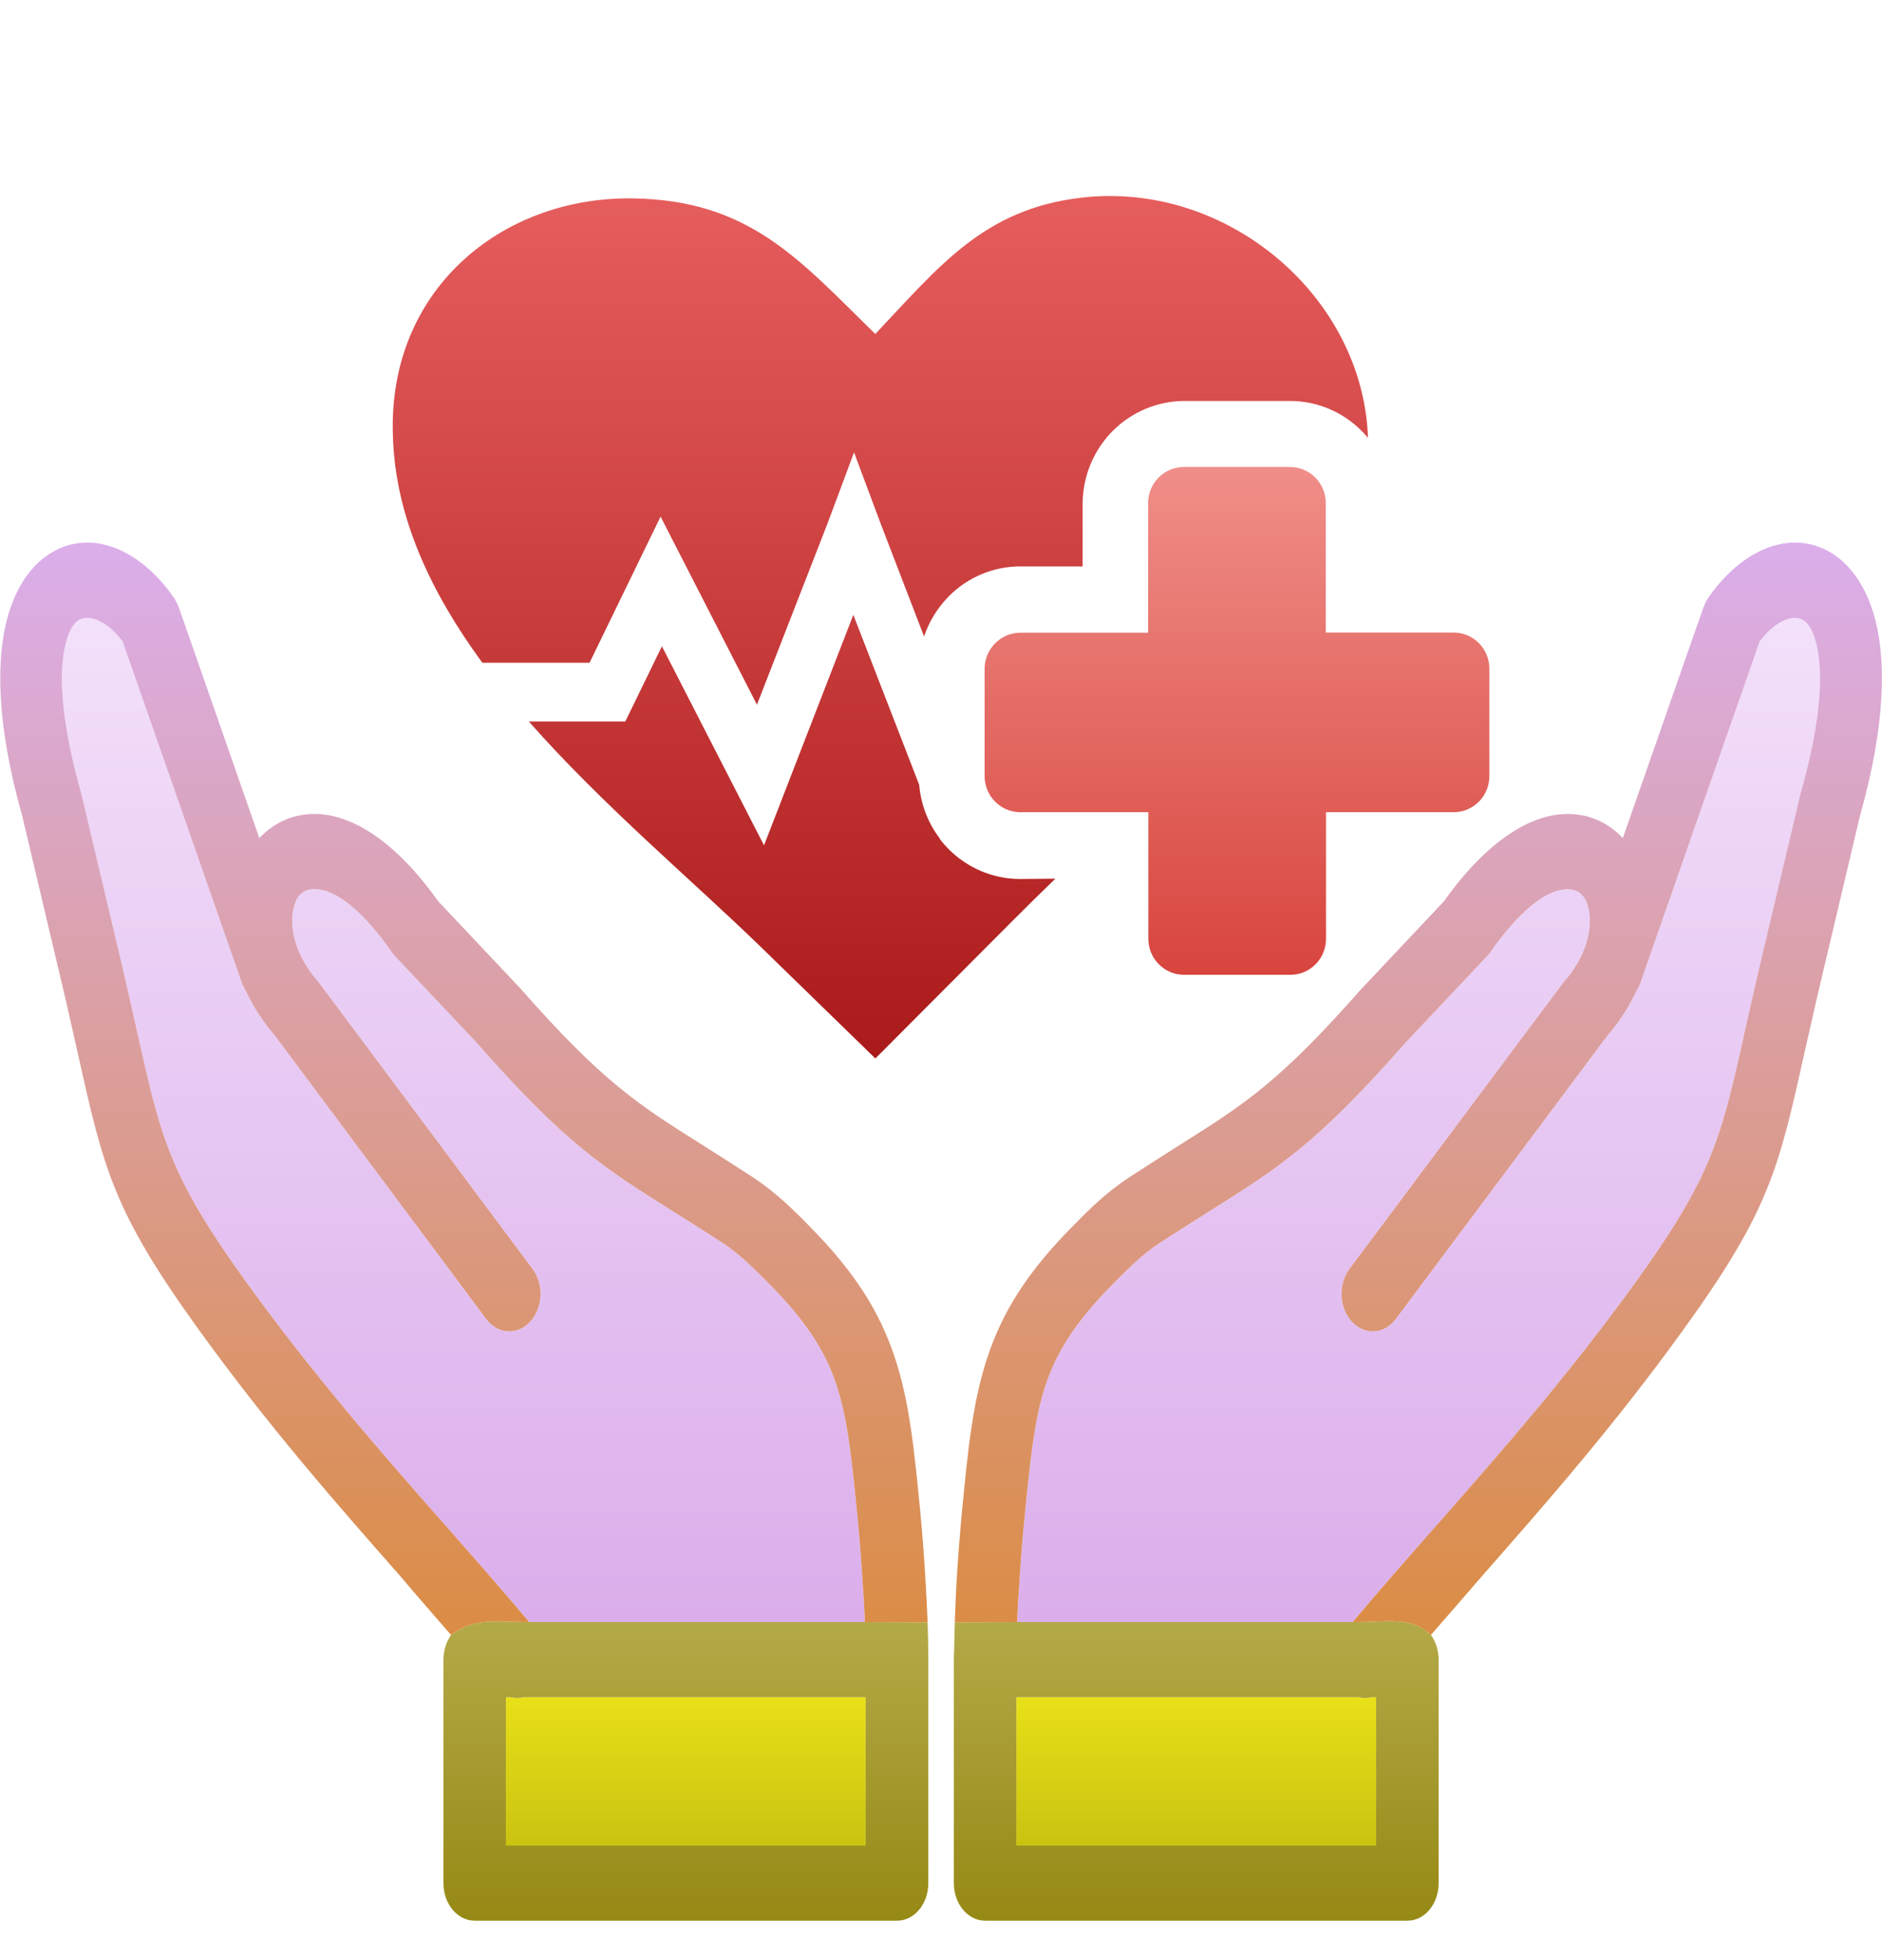 <svg width="24" height="25" viewBox="0 0 24 25" fill="none" xmlns="http://www.w3.org/2000/svg">
<g clip-path="url(#clip0_265_4815)">
<path d="M6.514 21.647C6.567 21.661 6.621 21.661 6.676 21.647H11.039V23.539H6.451V21.647H6.514Z" fill="url(#paint0_linear_265_4815)"/>
<path d="M17.487 21.647C17.434 21.661 17.379 21.661 17.324 21.647H12.961V23.539H17.549V21.647H17.487Z" fill="url(#paint1_linear_265_4815)"/>
<path fill-rule="evenodd" clip-rule="evenodd" d="M12.971 20.688H17.25C17.719 20.688 17.992 20.609 18.248 20.853C18.309 20.937 18.346 21.048 18.346 21.168V24.018C18.346 24.284 18.168 24.497 17.948 24.497H12.563C12.342 24.497 12.164 24.284 12.164 24.018V21.142C12.164 21.125 12.164 21.106 12.166 21.09C12.169 20.955 12.172 20.822 12.176 20.691L12.971 20.688ZM17.324 21.646C17.379 21.661 17.434 21.661 17.487 21.646H17.549V23.539H12.961V21.646H17.324Z" fill="url(#paint2_linear_265_4815)"/>
<path fill-rule="evenodd" clip-rule="evenodd" d="M11.03 20.688H6.748C6.32 20.688 6.053 20.625 5.752 20.853C5.692 20.937 5.655 21.048 5.655 21.168V24.018C5.655 24.284 5.834 24.497 6.053 24.497H11.44C11.66 24.497 11.838 24.284 11.838 24.018V21.142C11.838 20.995 11.835 20.843 11.829 20.691L11.03 20.688ZM6.676 21.646C6.621 21.661 6.567 21.661 6.514 21.646H6.451V23.539H11.039V21.646H6.676Z" fill="url(#paint3_linear_265_4815)"/>
<path d="M12.971 20.688H17.25C17.588 20.285 17.957 19.866 18.333 19.439L18.354 19.416L18.355 19.415C19.157 18.501 19.995 17.548 20.856 16.356C21.84 14.991 21.945 14.519 22.244 13.183C22.301 12.932 22.363 12.65 22.445 12.3L22.957 10.137L22.963 10.114C23.237 9.151 23.258 8.515 23.145 8.148C23.11 8.036 23.065 7.96 23.012 7.921C22.971 7.888 22.916 7.876 22.86 7.883C22.727 7.899 22.576 8 22.44 8.181L20.92 12.533C20.907 12.573 20.887 12.61 20.866 12.643C20.776 12.838 20.654 13.028 20.498 13.209L17.801 16.821C17.654 17.018 17.403 17.034 17.241 16.858C17.076 16.682 17.063 16.379 17.209 16.184L19.907 12.57C19.918 12.554 19.93 12.537 19.944 12.523C20.223 12.204 20.311 11.859 20.262 11.607C20.246 11.53 20.219 11.464 20.18 11.419C20.143 11.38 20.094 11.351 20.033 11.344C19.793 11.314 19.44 11.528 19.008 12.14C18.996 12.157 18.983 12.173 18.969 12.19L17.924 13.298L17.918 13.305C16.787 14.592 16.301 14.897 15.414 15.454C15.229 15.571 15.026 15.698 14.774 15.863C14.674 15.928 14.576 16.008 14.481 16.095C14.379 16.189 14.281 16.285 14.19 16.379C13.721 16.854 13.475 17.239 13.334 17.664C13.188 18.105 13.135 18.643 13.063 19.38C13.033 19.679 13.012 19.972 12.994 20.266C12.983 20.407 12.977 20.545 12.971 20.681L12.971 20.688Z" fill="url(#paint4_linear_265_4815)"/>
<path d="M11.03 20.688H6.748C6.411 20.285 6.041 19.866 5.666 19.439L5.645 19.416L5.644 19.415C4.841 18.501 4.004 17.548 3.143 16.356C2.158 14.991 2.053 14.519 1.754 13.183C1.697 12.932 1.635 12.65 1.553 12.3L1.041 10.137L1.035 10.114C0.762 9.151 0.74 8.515 0.854 8.148C0.889 8.036 0.934 7.96 0.987 7.921C1.028 7.888 1.082 7.876 1.139 7.883C1.276 7.897 1.426 8 1.563 8.179L3.082 12.53C3.096 12.57 3.115 12.608 3.137 12.641C3.227 12.836 3.348 13.026 3.504 13.207L6.199 16.821C6.346 17.018 6.598 17.034 6.76 16.858C6.924 16.682 6.938 16.379 6.791 16.184L4.094 12.568C4.082 12.551 4.071 12.535 4.057 12.521C3.778 12.201 3.69 11.856 3.739 11.605C3.754 11.528 3.781 11.462 3.821 11.417C3.858 11.377 3.906 11.349 3.967 11.342C4.207 11.312 4.563 11.525 4.992 12.138C5.004 12.155 5.018 12.171 5.031 12.187L6.076 13.296L6.082 13.303C7.213 14.59 7.699 14.895 8.586 15.452C8.772 15.569 8.975 15.696 9.227 15.86C9.326 15.926 9.424 16.006 9.52 16.093C9.621 16.187 9.719 16.283 9.811 16.377C10.28 16.851 10.526 17.236 10.666 17.661C10.813 18.103 10.866 18.641 10.938 19.378C10.967 19.676 10.989 19.97 11.006 20.263C11.018 20.407 11.024 20.545 11.029 20.681L11.03 20.688Z" fill="url(#paint5_linear_265_4815)"/>
<path d="M18.333 19.439C17.957 19.866 17.588 20.285 17.25 20.688C17.719 20.688 17.992 20.609 18.248 20.853L18.276 20.82C18.485 20.58 18.691 20.344 18.897 20.104C19.721 19.167 20.578 18.19 21.455 16.976C22.562 15.445 22.68 14.917 23.011 13.428L23.012 13.425C23.073 13.162 23.137 12.864 23.211 12.554L23.719 10.405C24.055 9.219 24.059 8.362 23.887 7.81C23.789 7.493 23.633 7.263 23.444 7.115C23.244 6.96 23.016 6.899 22.779 6.927C22.434 6.969 22.073 7.209 21.787 7.62C21.762 7.658 21.742 7.697 21.727 7.74H21.725L20.695 10.689C20.539 10.525 20.344 10.417 20.116 10.389H20.113C19.647 10.328 19.037 10.619 18.414 11.495L17.395 12.577C17.387 12.584 17.377 12.594 17.369 12.603C16.315 13.803 15.865 14.086 15.048 14.601L15.043 14.604C14.844 14.731 14.625 14.869 14.391 15.022C14.246 15.118 14.117 15.222 13.998 15.329C13.885 15.431 13.778 15.539 13.672 15.647C13.096 16.231 12.785 16.732 12.592 17.311C12.405 17.878 12.346 18.467 12.268 19.272C12.239 19.58 12.215 19.89 12.197 20.202C12.189 20.361 12.182 20.524 12.176 20.691L12.971 20.688L12.971 20.681C12.977 20.545 12.983 20.407 12.994 20.266C13.012 19.972 13.033 19.679 13.063 19.38C13.135 18.643 13.188 18.105 13.334 17.664C13.475 17.239 13.721 16.854 14.19 16.379C14.281 16.285 14.379 16.189 14.481 16.095C14.576 16.008 14.674 15.928 14.774 15.863C15.026 15.698 15.229 15.571 15.414 15.454C16.301 14.897 16.787 14.592 17.918 13.305L17.924 13.298L18.969 12.19C18.983 12.173 18.996 12.157 19.008 12.14C19.44 11.528 19.793 11.314 20.033 11.344C20.094 11.351 20.143 11.38 20.18 11.42C20.219 11.464 20.246 11.53 20.262 11.607C20.311 11.859 20.223 12.204 19.944 12.523C19.93 12.537 19.918 12.554 19.907 12.57L17.209 16.184C17.063 16.379 17.076 16.682 17.241 16.858C17.403 17.034 17.654 17.018 17.801 16.821L20.498 13.209C20.654 13.028 20.776 12.838 20.866 12.643C20.887 12.61 20.907 12.573 20.92 12.533L22.44 8.181C22.576 8 22.727 7.899 22.86 7.883C22.916 7.876 22.971 7.888 23.012 7.921C23.065 7.96 23.11 8.036 23.145 8.148C23.258 8.515 23.237 9.151 22.963 10.114L22.957 10.137L22.445 12.3C22.363 12.65 22.301 12.932 22.244 13.183C22.207 13.35 22.173 13.504 22.139 13.648C21.905 14.651 21.717 15.162 20.856 16.356C19.995 17.548 19.157 18.501 18.355 19.415L18.354 19.416L18.333 19.439Z" fill="url(#paint6_linear_265_4815)"/>
<path d="M3.143 16.356C2.158 14.991 2.053 14.519 1.754 13.183C1.697 12.932 1.635 12.65 1.553 12.3L1.041 10.137L1.035 10.114C0.762 9.151 0.74 8.515 0.854 8.148C0.889 8.036 0.934 7.96 0.987 7.921C1.028 7.888 1.082 7.876 1.139 7.883C1.276 7.897 1.426 8 1.563 8.179L3.082 12.53C3.096 12.57 3.115 12.608 3.137 12.641C3.227 12.836 3.348 13.026 3.504 13.207L6.199 16.821C6.346 17.018 6.598 17.034 6.76 16.858C6.924 16.682 6.938 16.379 6.791 16.184L4.094 12.568C4.082 12.552 4.071 12.535 4.057 12.521C3.778 12.202 3.69 11.856 3.739 11.605C3.754 11.528 3.781 11.462 3.821 11.417C3.858 11.377 3.906 11.349 3.967 11.342C4.207 11.312 4.563 11.525 4.992 12.138C5.004 12.155 5.018 12.171 5.031 12.188L6.076 13.296L6.082 13.303C7.213 14.59 7.699 14.895 8.586 15.452C8.772 15.569 8.975 15.696 9.227 15.86C9.326 15.926 9.424 16.006 9.52 16.093C9.621 16.187 9.719 16.283 9.811 16.377C10.28 16.851 10.526 17.236 10.666 17.661C10.813 18.103 10.866 18.641 10.938 19.378C10.967 19.676 10.989 19.97 11.006 20.263C11.018 20.407 11.024 20.545 11.029 20.681L11.03 20.688L11.829 20.691C11.823 20.526 11.814 20.361 11.805 20.202C11.787 19.89 11.764 19.58 11.735 19.272C11.656 18.467 11.598 17.878 11.41 17.311C11.217 16.732 10.906 16.231 10.33 15.647C10.225 15.539 10.117 15.431 10.004 15.329C9.885 15.222 9.756 15.118 9.612 15.022C9.377 14.869 9.158 14.731 8.959 14.604L8.954 14.601C8.137 14.086 7.687 13.803 6.633 12.603C6.625 12.594 6.615 12.584 6.608 12.577L5.588 11.495C4.965 10.619 4.356 10.328 3.889 10.389H3.887C3.658 10.417 3.463 10.525 3.307 10.689L2.278 7.74H2.276C2.26 7.697 2.24 7.658 2.215 7.62C1.93 7.209 1.569 6.969 1.223 6.927C0.987 6.899 0.758 6.96 0.559 7.115C0.369 7.263 0.213 7.493 0.115 7.81C-0.056 8.362 -0.053 9.219 0.283 10.405L0.791 12.554C0.865 12.864 0.93 13.162 0.99 13.425L0.991 13.428C1.323 14.917 1.44 15.445 2.547 16.976C3.424 18.19 4.281 19.167 5.106 20.104C5.312 20.348 5.521 20.587 5.733 20.831L5.752 20.853C6.053 20.625 6.32 20.688 6.748 20.688C6.411 20.285 6.041 19.866 5.666 19.439L5.645 19.416L5.644 19.415C4.841 18.501 4.004 17.548 3.143 16.356Z" fill="url(#paint7_linear_265_4815)"/>
<path fill-rule="evenodd" clip-rule="evenodd" d="M11.162 4.26C11.973 3.404 12.541 2.666 13.791 2.521C15.646 2.305 17.382 3.778 17.445 5.584C17.42 5.554 17.394 5.525 17.366 5.498C17.125 5.253 16.797 5.115 16.455 5.114H15.1C14.758 5.116 14.431 5.254 14.189 5.497C13.947 5.741 13.809 6.072 13.806 6.417V7.224H13.008C12.666 7.225 12.338 7.363 12.097 7.608C11.956 7.752 11.848 7.926 11.784 8.118L11.233 6.685L10.891 5.77L10.55 6.684L9.653 8.988L8.424 6.589L7.518 8.453H6.151C5.502 7.566 5.044 6.609 5.011 5.573C4.936 3.703 6.391 2.509 8.064 2.53C9.557 2.551 10.188 3.306 11.162 4.26ZM13.458 11.207C13.267 11.393 13.087 11.569 12.925 11.732L11.163 13.5L9.707 12.082C8.834 11.233 7.689 10.275 6.744 9.202H7.974L8.441 8.243L9.743 10.782L10.882 7.842L11.722 10.01C11.743 10.259 11.834 10.497 11.985 10.695V10.703C12.019 10.746 12.055 10.787 12.093 10.826C12.335 11.071 12.663 11.21 13.005 11.211L13.458 11.207Z" fill="url(#paint8_linear_265_4815)"/>
<path fill-rule="evenodd" clip-rule="evenodd" d="M15.1 5.956H16.451C16.572 5.956 16.688 6.005 16.774 6.091C16.859 6.178 16.907 6.295 16.907 6.417V8.068H18.537C18.658 8.068 18.774 8.116 18.86 8.203C18.945 8.289 18.993 8.407 18.993 8.529V9.899C18.993 10.021 18.945 10.138 18.86 10.224C18.774 10.311 18.658 10.359 18.537 10.359H16.91V11.972C16.91 12.095 16.863 12.212 16.777 12.298C16.692 12.385 16.576 12.433 16.455 12.433H15.1C14.979 12.433 14.863 12.385 14.778 12.298C14.692 12.212 14.644 12.095 14.644 11.972V10.359H13.012C12.891 10.359 12.775 10.311 12.69 10.224C12.604 10.138 12.556 10.021 12.556 9.899V8.531C12.556 8.409 12.604 8.292 12.69 8.205C12.775 8.119 12.891 8.07 13.012 8.07H14.641V6.417C14.641 6.295 14.689 6.178 14.774 6.091C14.86 6.005 14.976 5.956 15.097 5.956H15.1Z" fill="url(#paint9_linear_265_4815)"/>
</g>
<defs>
<linearGradient id="paint0_linear_265_4815" x1="12" y1="21.647" x2="12" y2="23.539" gradientUnits="userSpaceOnUse">
<stop stop-color="#E8E018"/>
<stop offset="1" stop-color="#CAC311"/>
</linearGradient>
<linearGradient id="paint1_linear_265_4815" x1="12" y1="21.647" x2="12" y2="23.539" gradientUnits="userSpaceOnUse">
<stop stop-color="#E8E018"/>
<stop offset="1" stop-color="#CAC311"/>
</linearGradient>
<linearGradient id="paint2_linear_265_4815" x1="12" y1="20.676" x2="12" y2="24.497" gradientUnits="userSpaceOnUse">
<stop stop-color="#B4A948"/>
<stop offset="1" stop-color="#968915"/>
</linearGradient>
<linearGradient id="paint3_linear_265_4815" x1="12" y1="20.676" x2="12" y2="24.497" gradientUnits="userSpaceOnUse">
<stop stop-color="#B4A948"/>
<stop offset="1" stop-color="#968915"/>
</linearGradient>
<linearGradient id="paint4_linear_265_4815" x1="11.999" y1="7.881" x2="11.999" y2="20.688" gradientUnits="userSpaceOnUse">
<stop stop-color="#F3E0FA"/>
<stop offset="1" stop-color="#DBAEEB"/>
</linearGradient>
<linearGradient id="paint5_linear_265_4815" x1="11.999" y1="7.881" x2="11.999" y2="20.688" gradientUnits="userSpaceOnUse">
<stop stop-color="#F3E0FA"/>
<stop offset="1" stop-color="#DBAEEB"/>
</linearGradient>
<linearGradient id="paint6_linear_265_4815" x1="12.001" y1="6.921" x2="12.001" y2="20.853" gradientUnits="userSpaceOnUse">
<stop stop-color="#DBAEEB"/>
<stop offset="1" stop-color="#DB8C44"/>
</linearGradient>
<linearGradient id="paint7_linear_265_4815" x1="12.001" y1="6.921" x2="12.001" y2="20.853" gradientUnits="userSpaceOnUse">
<stop stop-color="#DBAEEB"/>
<stop offset="1" stop-color="#DB8C44"/>
</linearGradient>
<linearGradient id="paint8_linear_265_4815" x1="11.227" y1="2.5" x2="11.227" y2="13.5" gradientUnits="userSpaceOnUse">
<stop stop-color="#E65D5D"/>
<stop offset="1" stop-color="#AB1A1A"/>
</linearGradient>
<linearGradient id="paint9_linear_265_4815" x1="15.775" y1="5.956" x2="15.775" y2="12.433" gradientUnits="userSpaceOnUse">
<stop stop-color="#F08E89"/>
<stop offset="1" stop-color="#D8453E"/>
</linearGradient>
<clipPath id="clip0_265_4815">
<rect width="24" height="24" fill="white" transform="translate(9.15527e-05 0.5)"/>
</clipPath>
</defs>
</svg>
